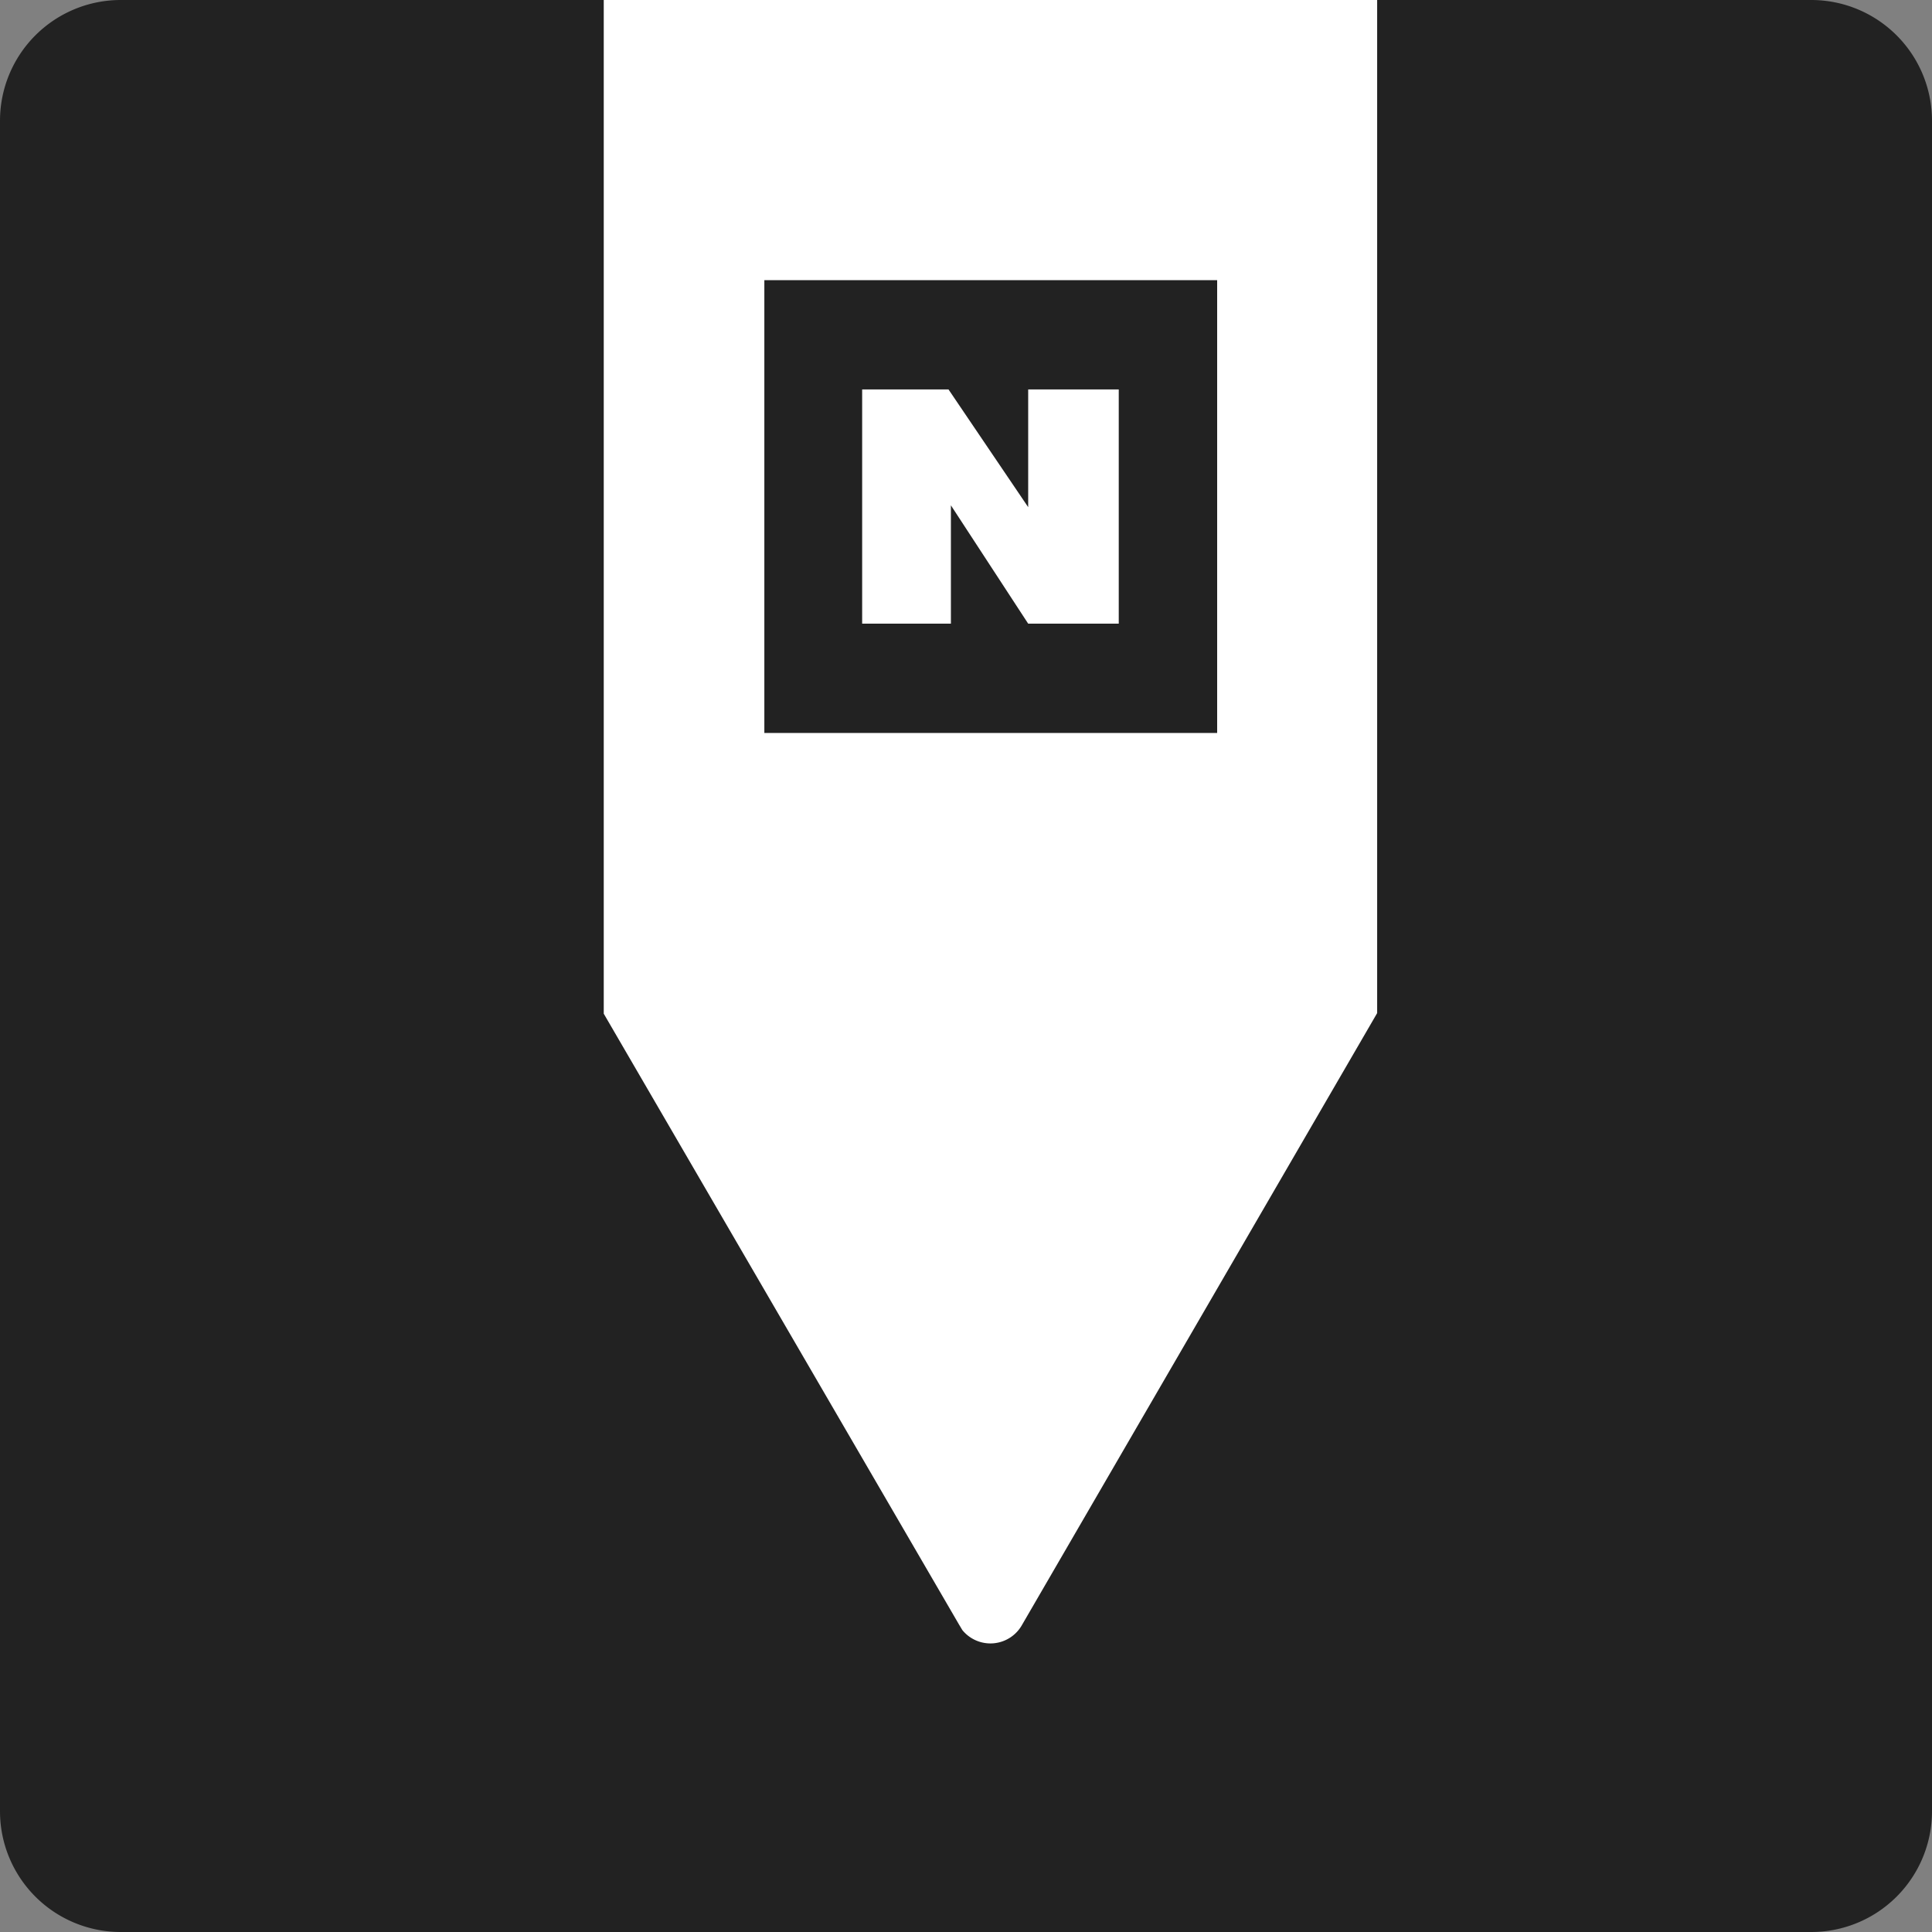 <svg xmlns:xlink="http://www.w3.org/1999/xlink" xmlns="http://www.w3.org/2000/svg" viewBox="0 0 32 32" aria-label="네이버 포스트로 이동하기" role="img" focusable="false" style="display: block; height: 18px; width: 18px; fill: currentcolor;" width="32"  height="32" ><rect x="0" y="0" width="32" height="32" fill="#808080" stroke="none"/><path fill="#222222" d="M30 0a2 2 0 0 1 2 2v28a2 2 0 0 1-2 2H2a2 2 0 0 1-2-2V2a2 2 0 0 1 2-2z"></path><path fill="#FFFFFF" d="M10 0h12.81v16.78l-5.88 10.13a.6.6 0 0 1-.99.09l-.06-.1L10 16.79z"></path><path fill="#222222" d="M12.66 4.64v7.5h7.5v-7.5zm5.87 5.69h-1.5l-1.28-1.96v1.96h-1.47V6.45h1.43l1.32 1.95V6.45h1.5z"></path></svg>